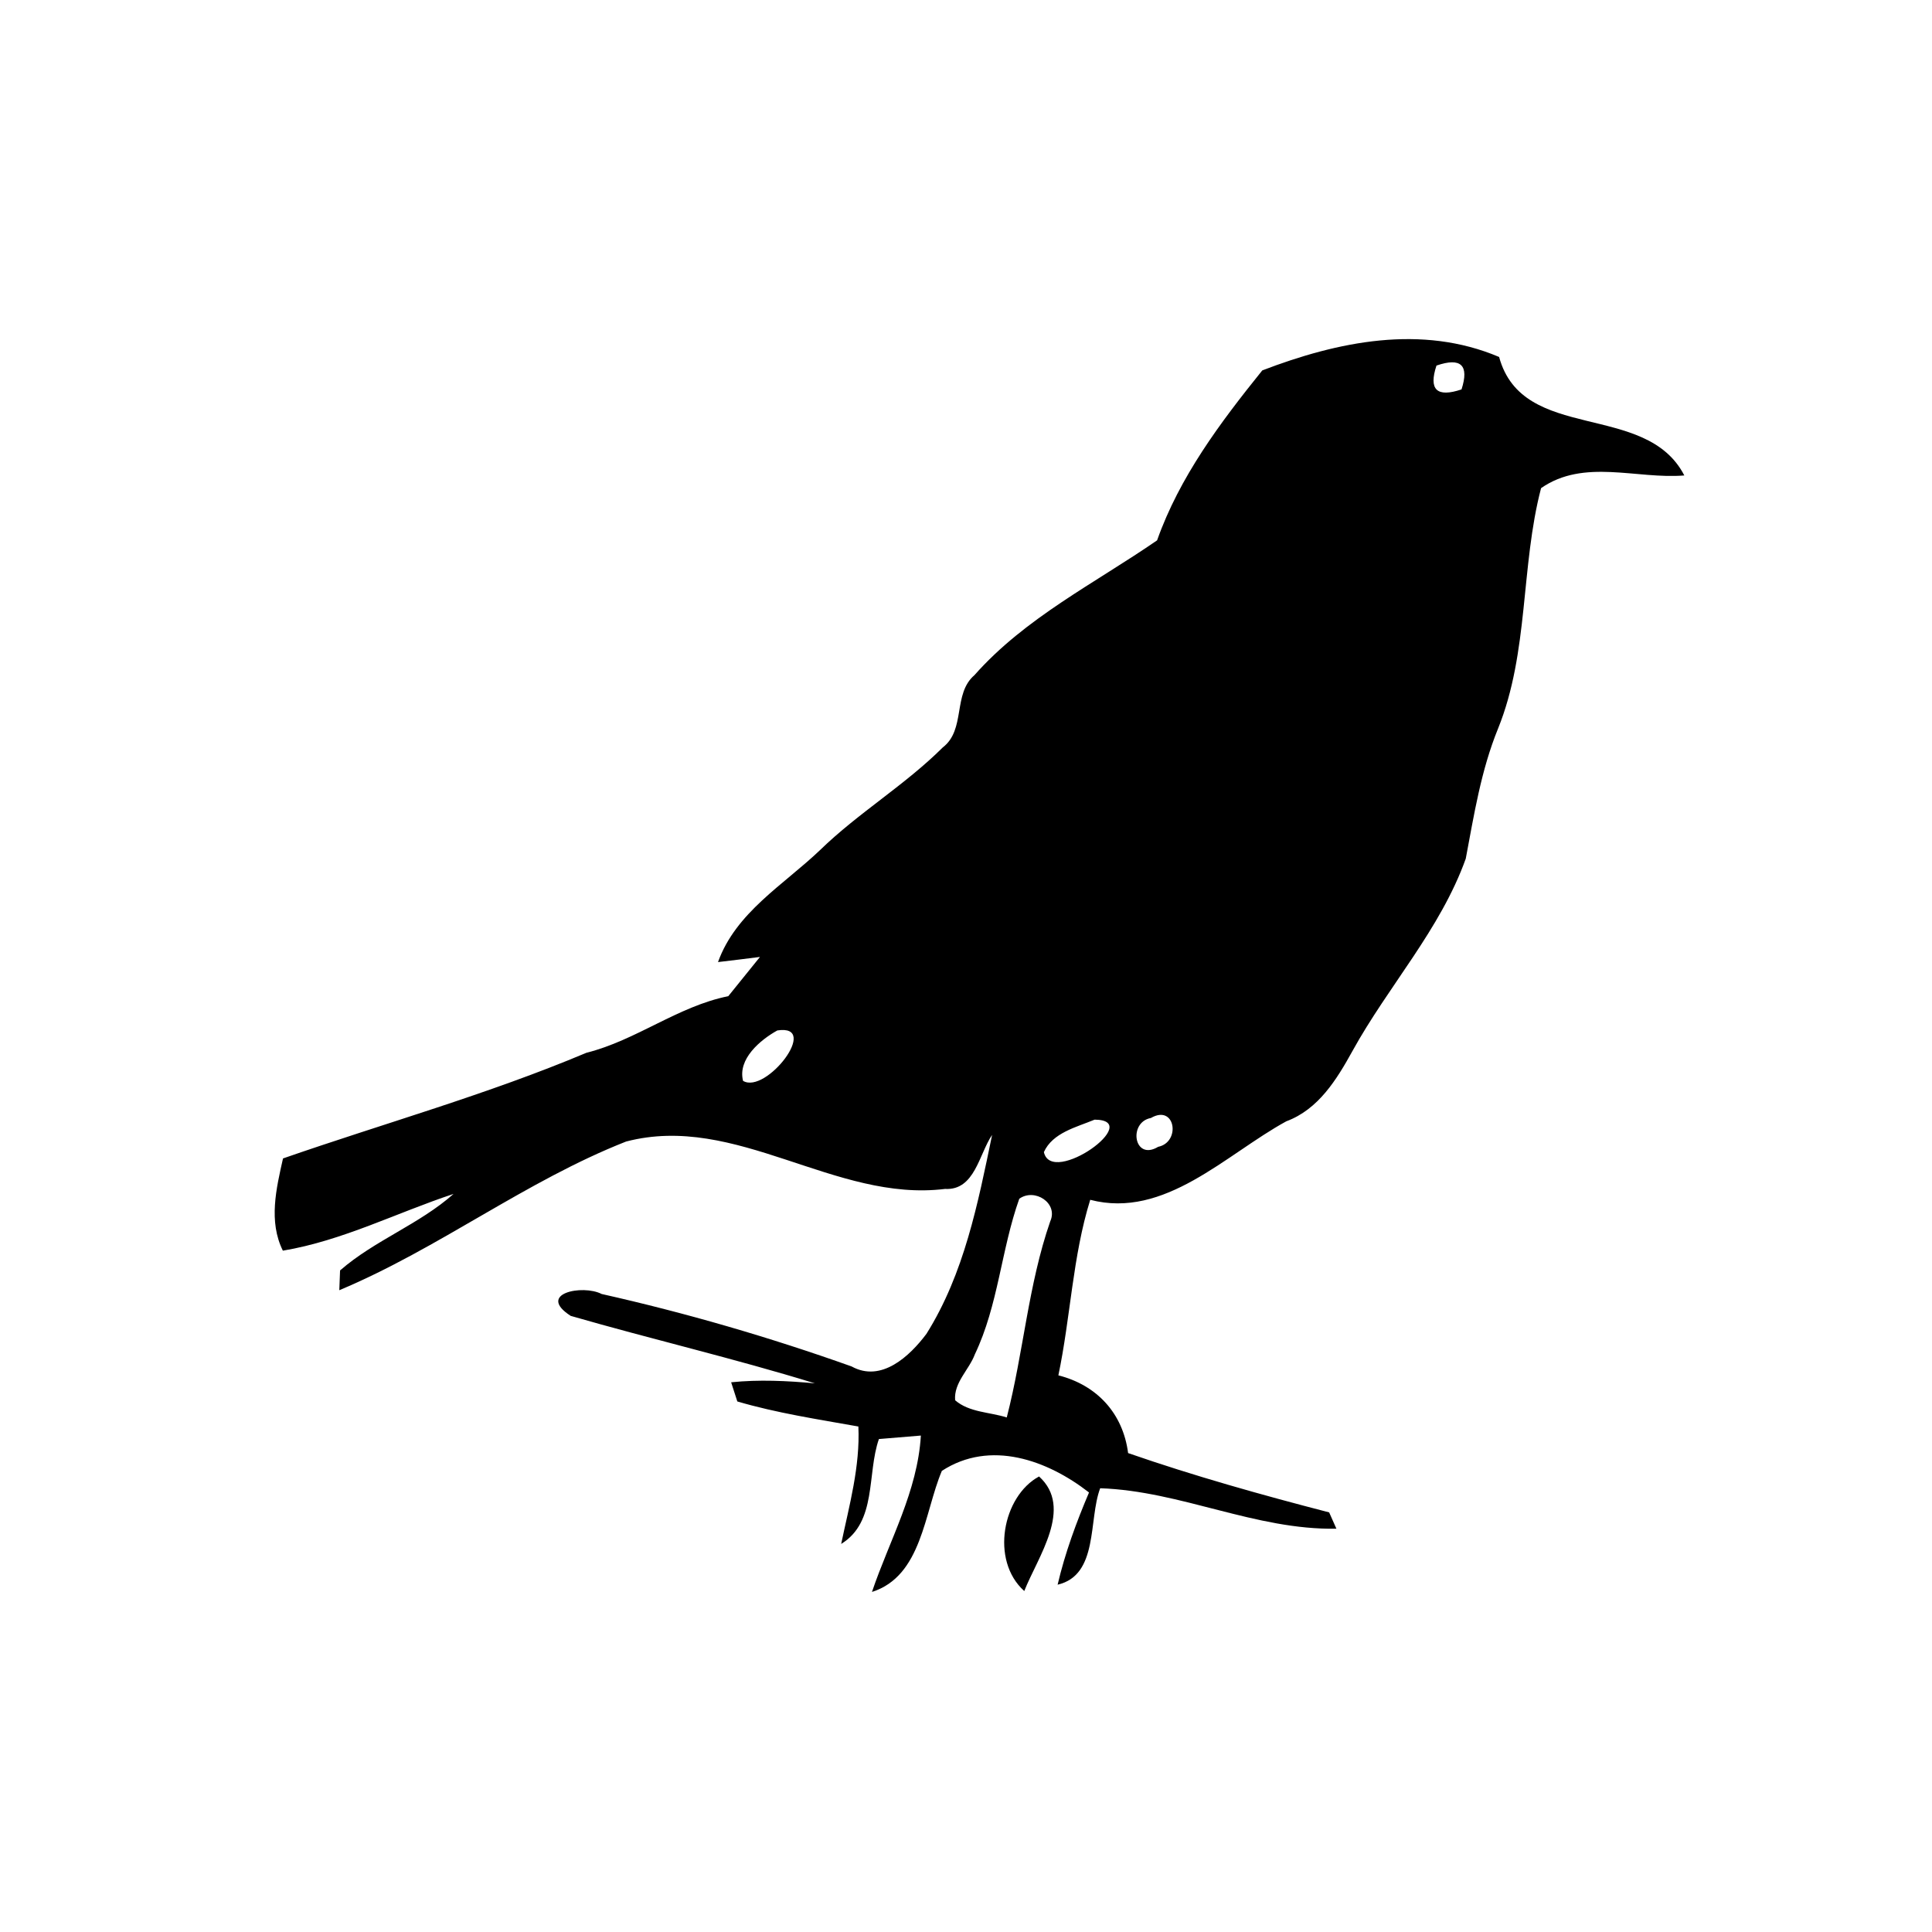 <?xml version="1.0" encoding="UTF-8" ?>
<!DOCTYPE svg PUBLIC "-//W3C//DTD SVG 1.1//EN" "http://www.w3.org/Graphics/SVG/1.1/DTD/svg11.dtd">
<svg width="128pt" height="128pt" viewBox="0 0 128 128" version="1.1" xmlns="http://www.w3.org/2000/svg">
<g id="#000000ff">
<path fill="#000000" opacity="1.00" d=" M 83.63 24.54 C 88.64 22.62 94.18 21.47 99.32 23.65 C 100.88 29.39 109.04 26.55 111.59 31.50 C 108.43 31.76 104.95 30.36 102.10 32.34 C 100.74 37.53 101.30 43.20 99.25 48.27 C 98.12 51.04 97.66 53.98 97.11 56.89 C 95.43 61.58 91.98 65.32 89.60 69.64 C 88.56 71.52 87.35 73.50 85.22 74.29 C 81.21 76.48 77.17 80.78 72.23 79.49 C 71.06 83.26 70.93 87.26 70.12 91.12 C 72.68 91.77 74.40 93.64 74.74 96.27 C 79.12 97.79 83.58 99.04 88.06 100.20 L 88.54 101.28 C 83.18 101.38 78.23 98.78 72.89 98.60 C 72.10 100.68 72.80 104.35 70.07 104.99 C 70.56 102.89 71.31 100.86 72.15 98.88 C 69.40 96.74 65.61 95.36 62.40 97.45 C 61.23 100.22 61.08 104.42 57.77 105.47 C 58.93 102.04 60.79 98.81 61.01 95.11 C 60.31 95.17 58.93 95.28 58.23 95.34 C 57.42 97.66 58.12 100.82 55.73 102.29 C 56.27 99.72 56.99 97.16 56.87 94.51 C 54.18 94.03 51.47 93.62 48.85 92.85 L 48.44 91.58 C 50.29 91.39 52.14 91.48 53.99 91.65 C 48.64 90.00 43.18 88.73 37.81 87.18 C 35.52 85.70 38.60 85.08 39.86 85.73 C 45.47 86.99 51.00 88.60 56.42 90.53 C 58.39 91.62 60.27 89.85 61.38 88.37 C 63.88 84.38 64.79 79.73 65.73 75.19 C 64.86 76.46 64.59 78.88 62.61 78.77 C 55.30 79.67 48.78 73.72 41.48 75.63 C 34.82 78.25 29.07 82.72 22.48 85.48 L 22.53 84.17 C 24.81 82.18 27.77 81.12 30.05 79.10 C 26.27 80.35 22.69 82.20 18.74 82.86 C 17.78 80.92 18.30 78.75 18.75 76.75 C 25.45 74.42 32.30 72.51 38.85 69.75 C 42.16 68.92 44.91 66.67 48.25 66.00 C 48.95 65.13 49.65 64.27 50.35 63.40 C 49.66 63.49 48.26 63.66 47.57 63.74 C 48.75 60.45 51.91 58.63 54.33 56.32 C 56.87 53.85 59.95 52.02 62.46 49.52 C 64.00 48.34 63.11 45.97 64.56 44.73 C 67.92 40.93 72.54 38.64 76.66 35.80 C 78.15 31.59 80.85 27.99 83.63 24.54 M 95.17 24.22 C 94.64 25.82 95.19 26.35 96.83 25.80 C 97.35 24.19 96.79 23.66 95.17 24.22 M 51.50 68.27 C 50.36 68.90 48.86 70.17 49.23 71.61 C 50.75 72.52 54.39 67.82 51.50 68.27 M 72.52 74.18 C 71.32 74.68 69.74 75.04 69.16 76.33 C 69.67 78.64 75.87 74.20 72.52 74.18 M 76.25 74.07 C 74.73 74.35 75.12 76.95 76.73 75.98 C 78.25 75.67 77.87 73.13 76.25 74.07 M 67.53 79.42 C 66.33 82.79 66.14 86.47 64.59 89.72 C 64.21 90.75 63.18 91.60 63.28 92.77 C 64.21 93.58 65.57 93.55 66.70 93.91 C 67.81 89.61 68.12 85.13 69.58 80.92 C 70.13 79.71 68.55 78.69 67.53 79.42 Z" />
<path fill="#000000" opacity="1.00" d=" M 67.86 105.41 C 65.59 103.38 66.43 99.12 68.84 97.82 C 71.14 99.90 68.75 103.15 67.86 105.41 Z" />
</g>
</svg>
